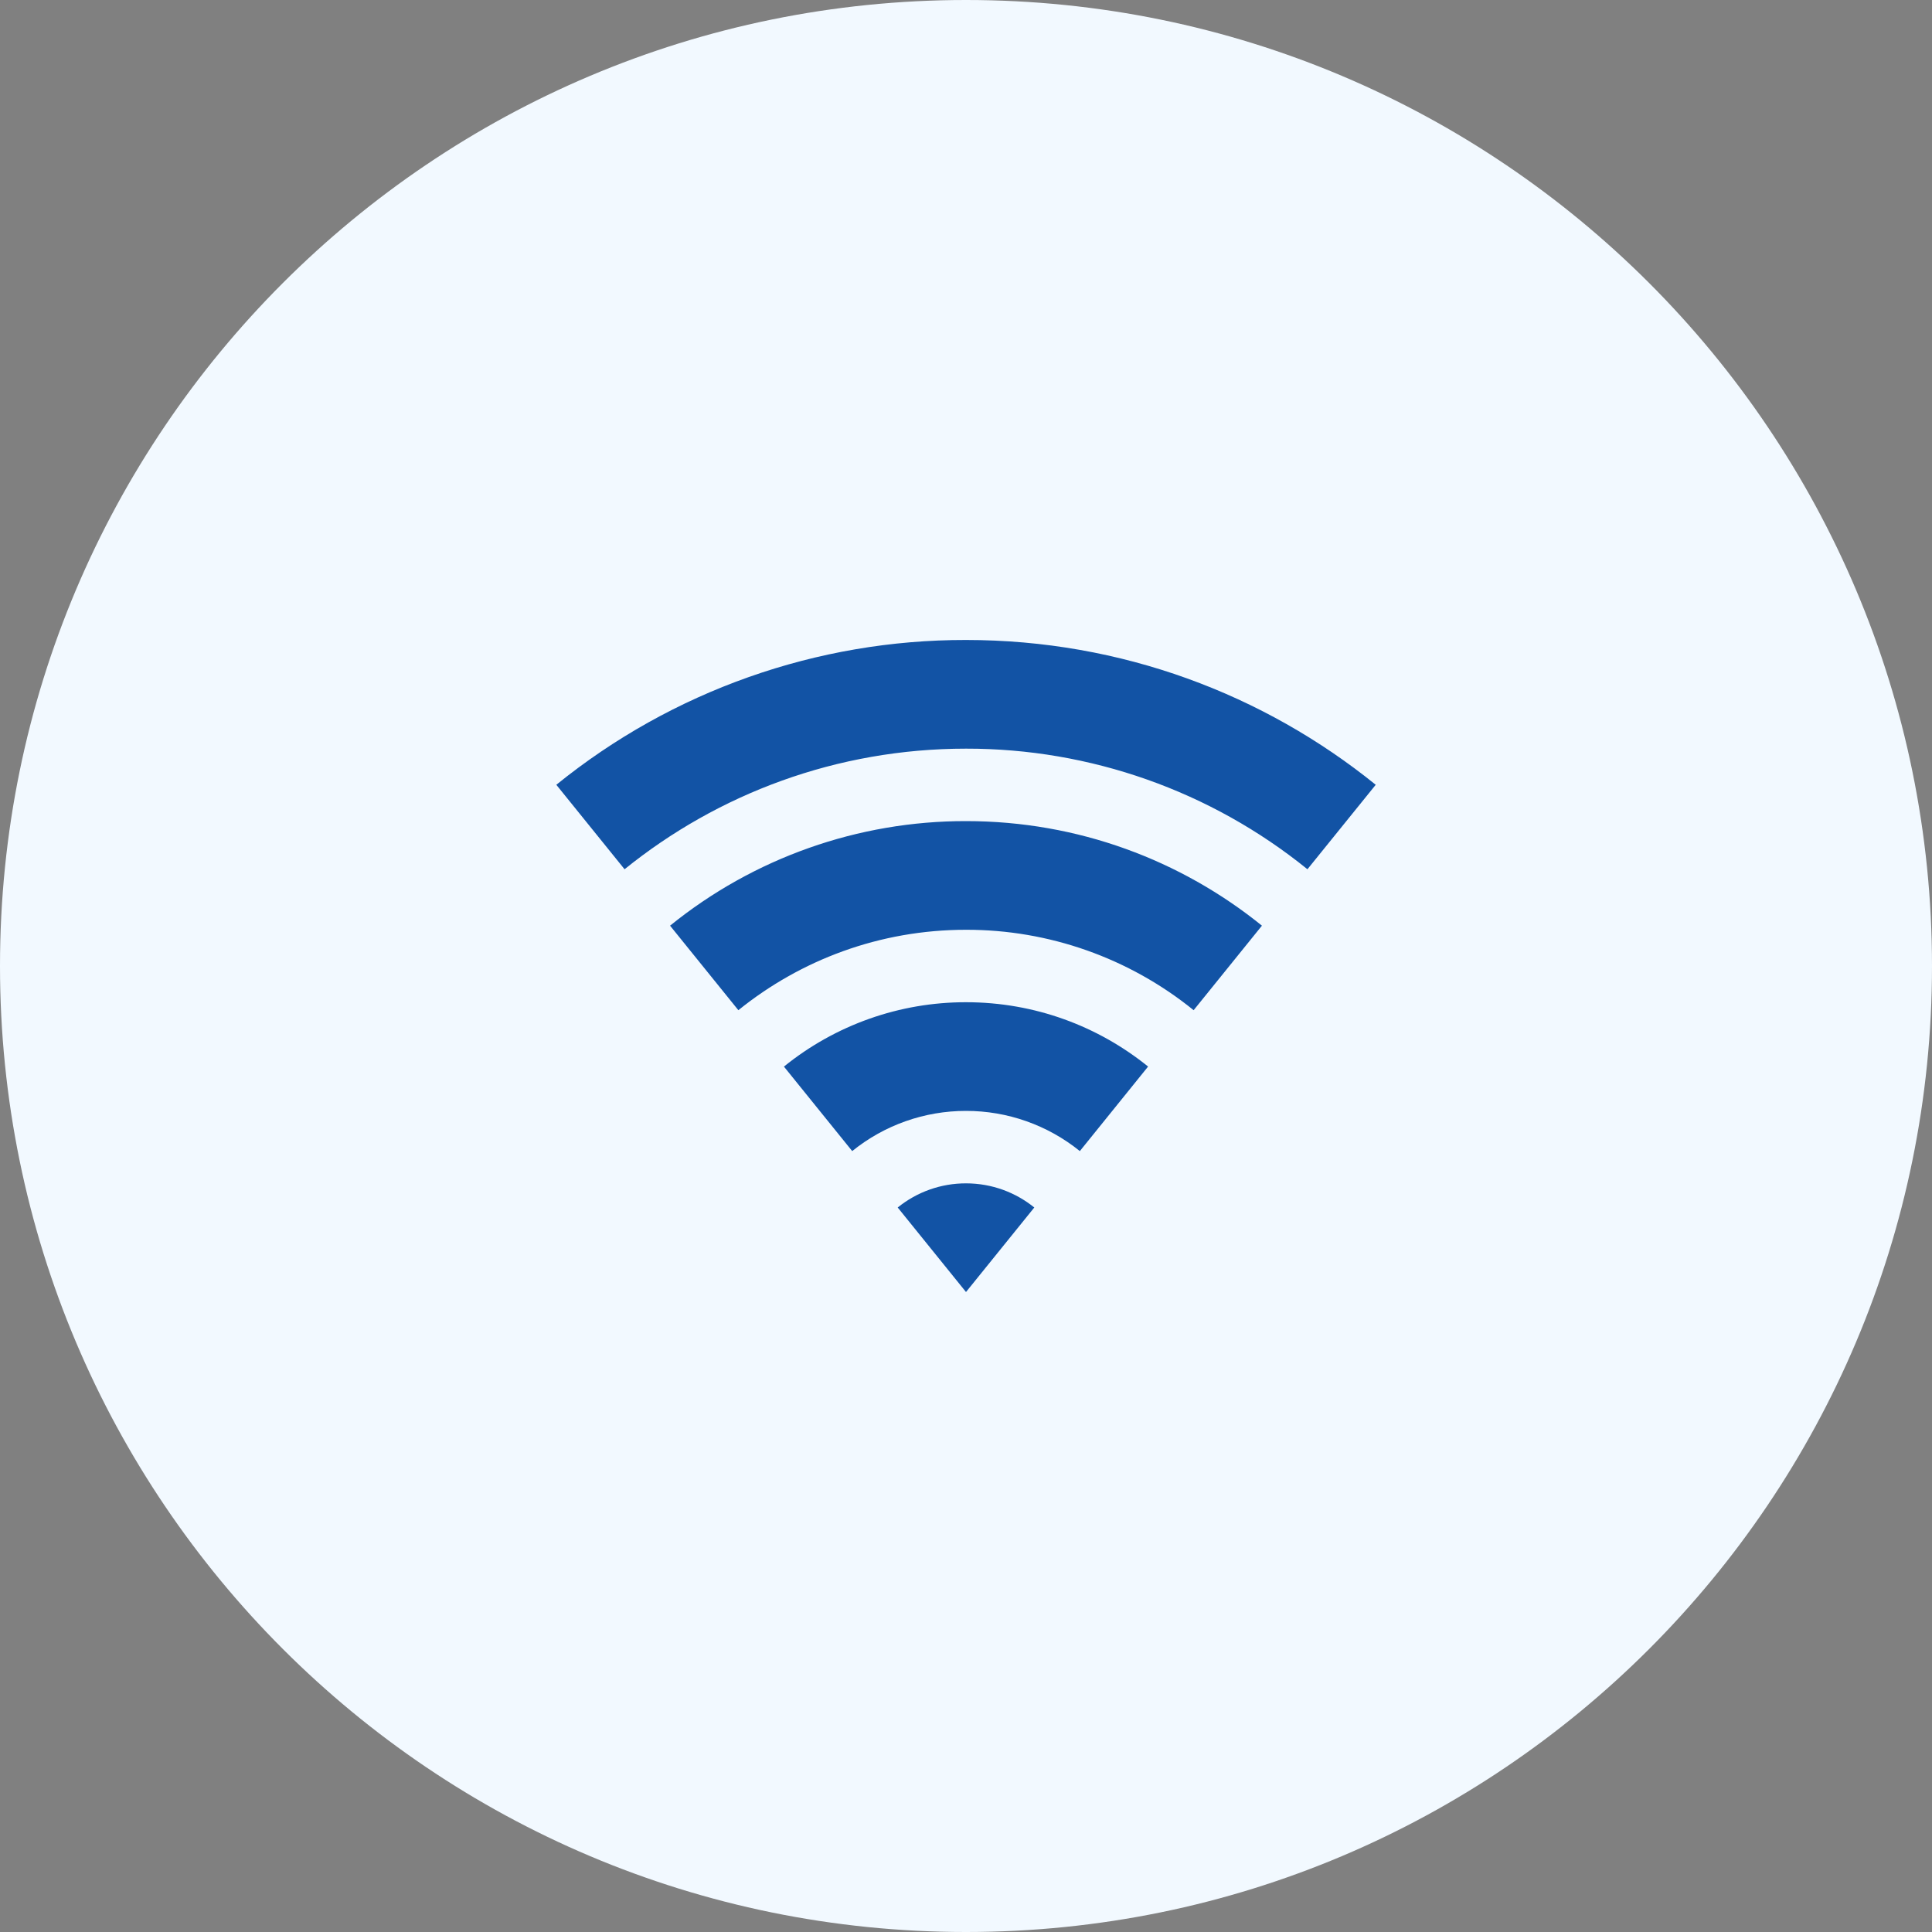 <svg width="40" height="40" viewBox="0 0 40 40" fill="none" xmlns="http://www.w3.org/2000/svg">
<rect x="0" y="0" width="40" height="40" fill="#808080" stroke="none"/>
<path d="M0 20C0 8.954 8.954 0 20 0C31.046 0 40 8.954 40 20C40 31.046 31.046 40 20 40C8.954 40 0 31.046 0 20Z" fill="#F2F9FF"/>
<path d="M11.518 16.248C13.917 14.304 16.912 13.245 20 13.25C23.214 13.25 26.165 14.373 28.483 16.248L27.069 17.997C25.069 16.378 22.573 15.496 20 15.5C17.323 15.5 14.863 16.436 12.931 17.997L11.518 16.248ZM13.873 19.165C15.606 17.761 17.77 16.997 20 17C22.321 17 24.452 17.811 26.127 19.165L24.713 20.915C23.38 19.835 21.716 19.247 20 19.25C18.215 19.25 16.576 19.874 15.287 20.915L13.873 19.165V19.165ZM16.23 22.083C17.296 21.219 18.628 20.748 20 20.75C21.428 20.75 22.74 21.249 23.77 22.082L22.357 23.832C21.69 23.293 20.858 22.999 20 23C19.142 22.999 18.31 23.293 17.644 23.832L16.23 22.082V22.083ZM18.586 25C18.986 24.676 19.485 24.499 20 24.5C20.536 24.5 21.028 24.688 21.414 25L20 26.75L18.586 25V25Z" fill="#1253A5"/>
</svg>
